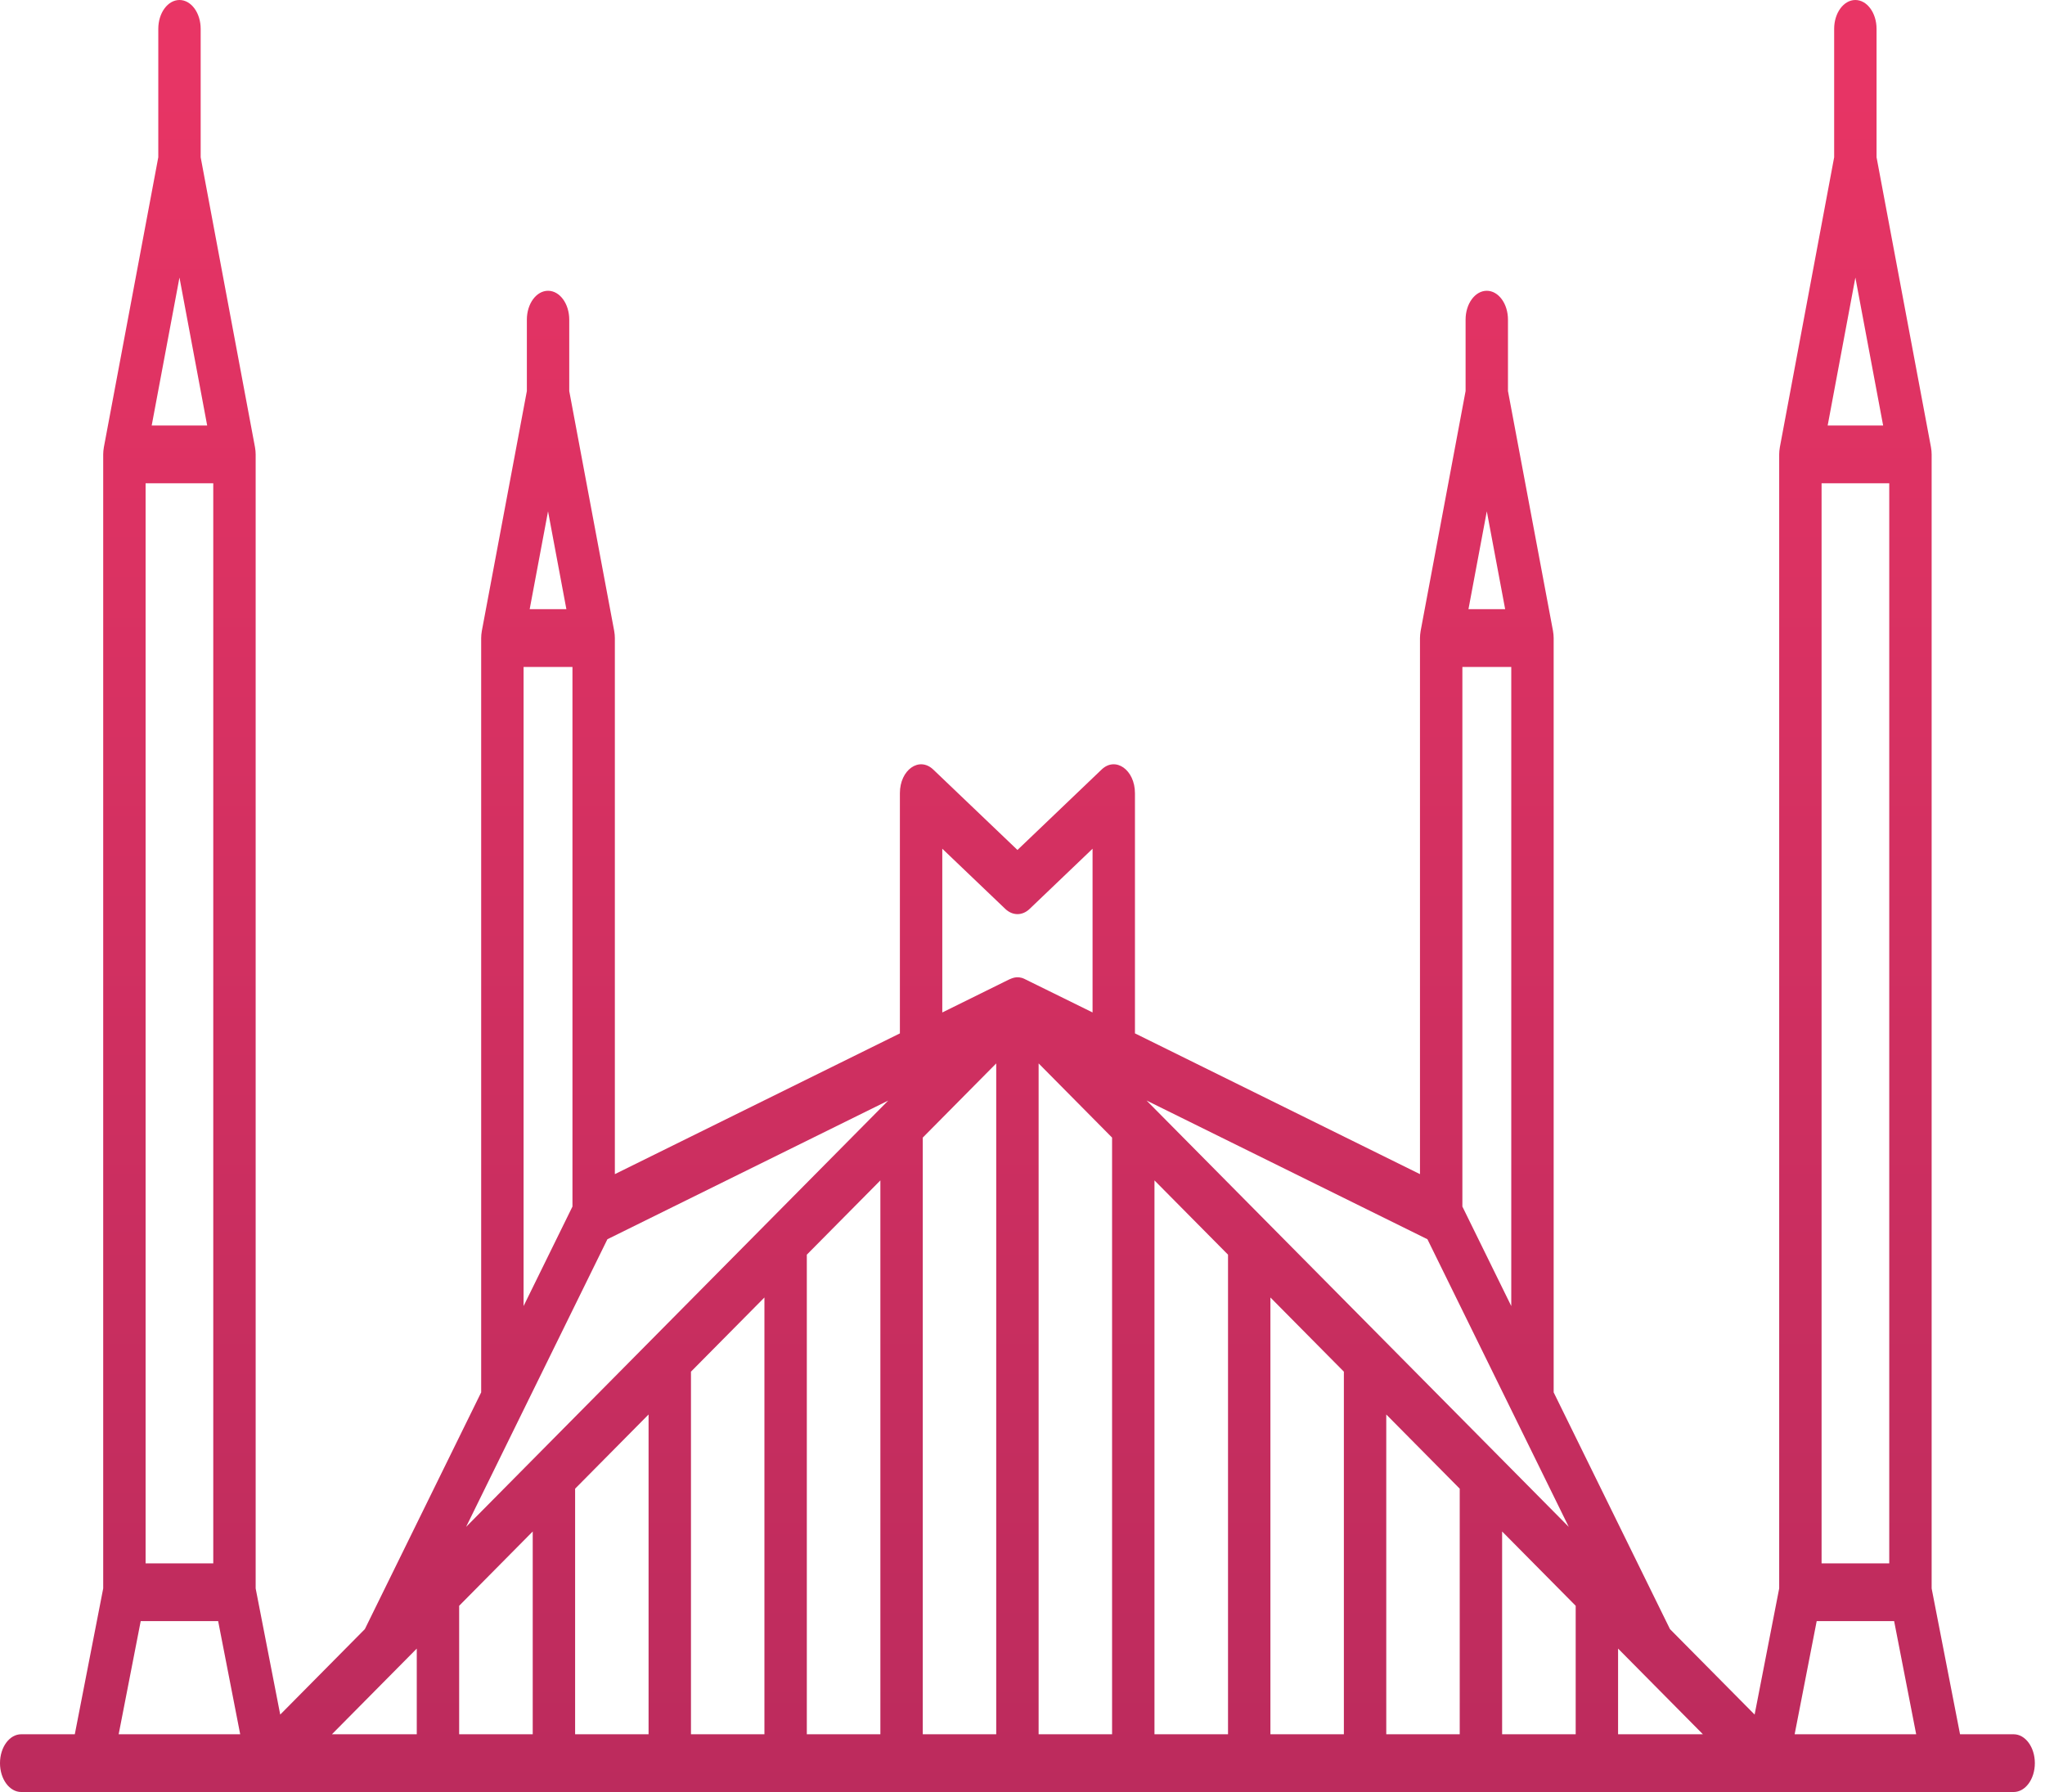 <svg width="178" height="156" viewBox="0 0 178 156" fill="none" xmlns="http://www.w3.org/2000/svg">
<path d="M175.271 150.973H170.605L168.133 138.278V39.554C168.133 39.378 168.113 39.134 168.075 38.932L163.338 13.689V2.513C163.338 1.125 162.513 0 161.493 0C160.474 0 159.648 1.125 159.648 2.513V13.691L154.921 38.933C154.883 39.134 154.863 39.377 154.863 39.554V138.278L152.725 149.26L145.357 141.819L135.233 121.209V55.545C135.233 55.368 135.213 55.124 135.175 54.922L131.256 34.04V27.826C131.256 26.438 130.431 25.313 129.412 25.313C128.392 25.313 127.567 26.438 127.567 27.826V34.041L123.655 54.923C123.617 55.124 123.597 55.368 123.597 55.544V102.212L98.788 89.958V69.05C98.788 67.022 97.104 65.823 95.883 66.993L88.561 73.993L81.232 66.992C80.006 65.827 78.328 67.02 78.328 69.049V89.96L53.518 102.212V55.545C53.518 55.368 53.498 55.125 53.46 54.924L49.548 34.042V27.826C49.548 26.439 48.724 25.313 47.704 25.313C46.684 25.313 45.859 26.439 45.859 27.826V34.041L41.94 54.923C41.903 55.123 41.882 55.368 41.882 55.545V121.209L31.758 141.819L24.391 149.26L22.253 138.278V39.554C22.253 39.377 22.233 39.134 22.195 38.933L17.467 13.691V2.513C17.467 1.125 16.642 0 15.623 0C14.603 0 13.778 1.125 13.778 2.513V13.689L9.041 38.932C9.004 39.132 8.983 39.377 8.983 39.554V138.278L6.511 150.973H1.845C0.825 150.973 0 152.099 0 153.487C0 154.875 0.825 156 1.845 156C33.296 156 139.16 156 175.271 156C176.291 156 177.116 154.875 177.116 153.487C177.116 152.099 176.291 150.973 175.271 150.973ZM158.553 42.068H164.443V136.094H158.553V42.068ZM161.495 24.161L163.911 37.041H159.083L161.495 24.161ZM137.15 139.788V150.972H130.747V133.32L137.15 139.788ZM127.057 150.972H120.663V123.135L127.057 129.594V150.972ZM116.973 150.972H110.579V112.95L116.973 119.408V150.972ZM106.889 150.972H100.487V102.758L106.889 109.223V150.972ZM86.713 92.573V150.972H80.319V99.031L86.713 92.573ZM90.403 92.573L96.797 99.031V150.972H90.403V92.573ZM76.629 150.972H70.227V109.223L76.629 102.758V150.972ZM66.537 150.972H60.143V119.408L66.537 112.95V150.972ZM56.453 150.972H50.059V129.594L56.453 123.135V150.972ZM46.369 150.972H39.966V139.788L46.369 133.32V150.972ZM36.276 143.515V150.972H28.892L36.276 143.515ZM140.84 150.972V143.515L148.223 150.972H140.84ZM99.797 95.803L124.246 107.88L136.547 132.92L99.797 95.803ZM127.288 105.034V58.059H131.543V113.698L127.288 105.034ZM129.414 44.512L131.012 53.032H127.817L129.414 44.512ZM82.018 73.884L87.502 79.123C88.14 79.729 88.987 79.731 89.621 79.122L95.098 73.885V88.136C93.043 87.121 88.944 85.109 89.159 85.211C88.505 84.903 88.016 85.2 87.829 85.269L82.018 88.139V73.884H82.018ZM47.702 44.512L49.299 53.032H46.104L47.702 44.512ZM45.573 58.059H49.828V105.034L45.573 113.697V58.059ZM52.869 107.88L77.314 95.808L40.569 132.92L52.869 107.88ZM12.673 42.068H18.563V136.094H12.673V42.068ZM15.621 24.161L18.033 37.041H13.204L15.621 24.161ZM10.329 150.973L12.248 141.121H18.988L20.907 150.973H10.329ZM156.209 150.973L158.128 141.121H164.868L166.787 150.973H156.209Z" fill="url(#paint0_linear_3_261)"/>
<defs>
<linearGradient id="paint0_linear_3_261" x1="88.558" y1="0" x2="88.558" y2="156" gradientUnits="userSpaceOnUse">
<stop stop-color="#E93565"/>
<stop offset="1" stop-color="#BC2B5D"/>
</linearGradient>
</defs>
</svg>
